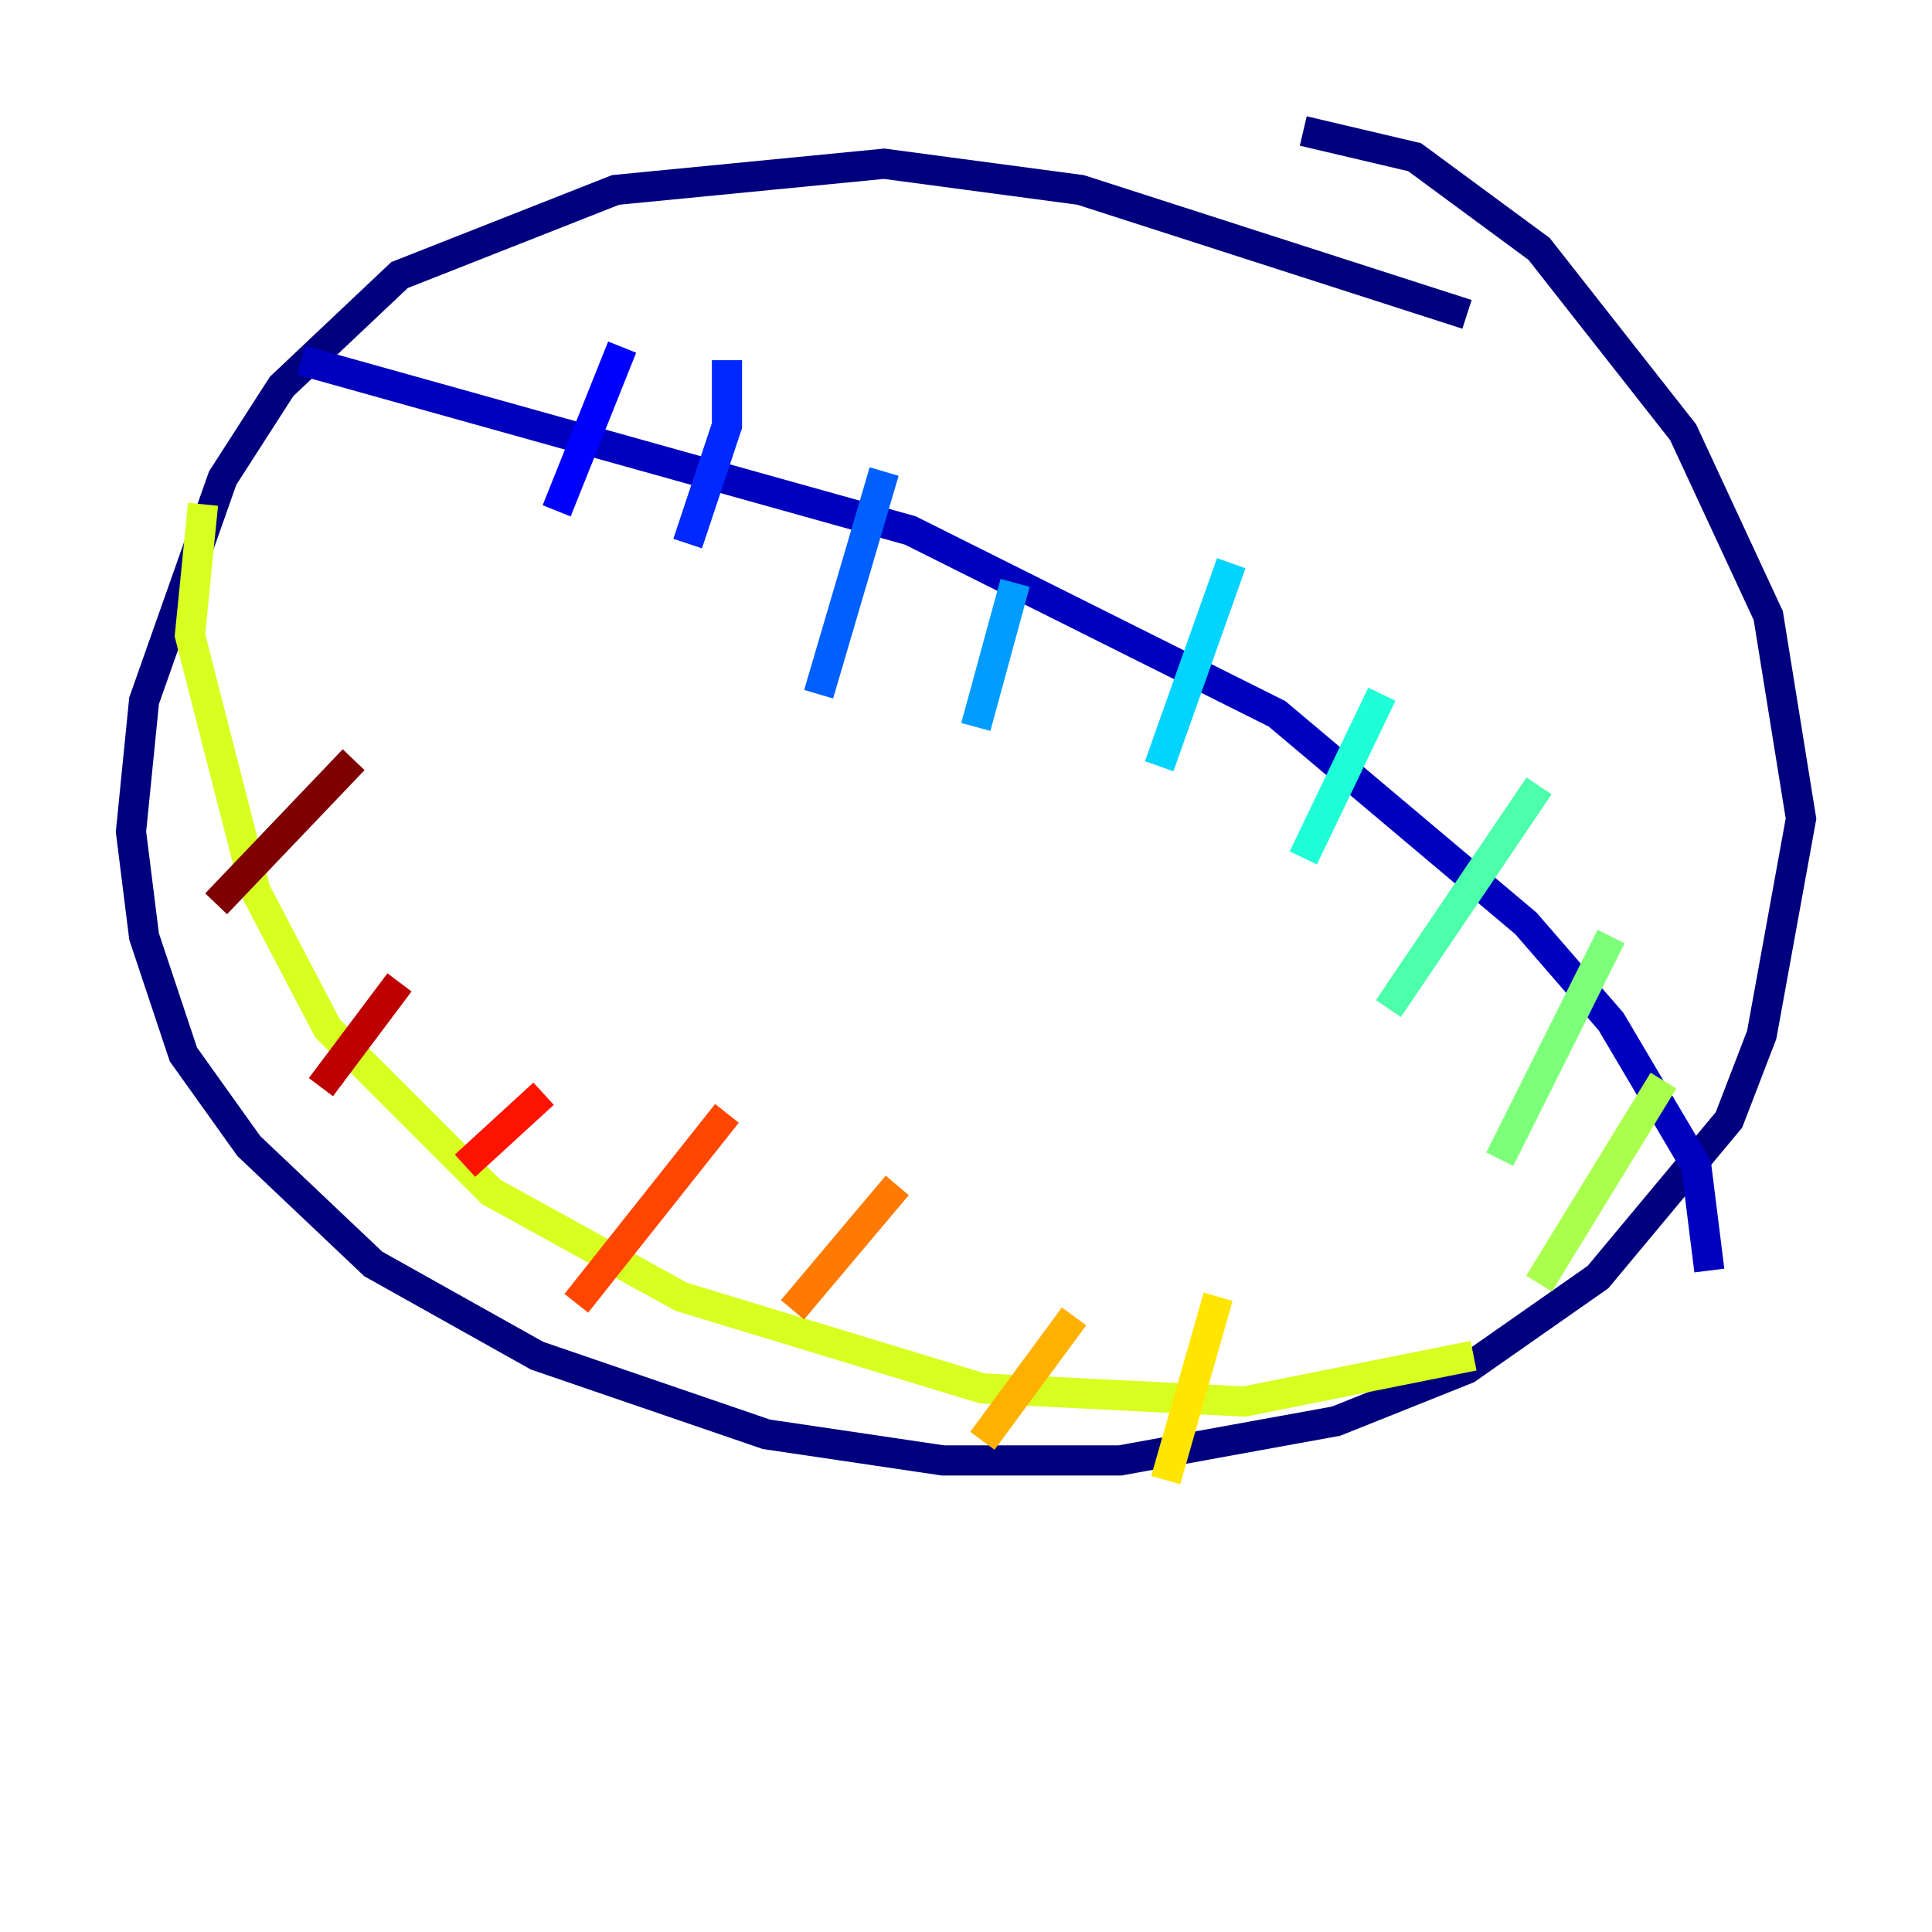<?xml version="1.0" encoding="utf-8" ?>
<svg baseProfile="tiny" height="128" version="1.2" viewBox="0,0,128,128" width="128" xmlns="http://www.w3.org/2000/svg" xmlns:ev="http://www.w3.org/2001/xml-events" xmlns:xlink="http://www.w3.org/1999/xlink"><defs /><polyline fill="none" points="97.193,20.827 71.593,12.583 58.576,10.848 40.786,12.583 26.468,18.224 18.658,25.6 14.752,31.675 9.546,46.427 8.678,55.105 9.546,62.047 12.149,69.858 16.488,75.932 24.732,83.742 35.58,89.817 50.766,95.024 62.481,96.759 74.197,96.759 88.515,94.156 97.193,90.685 105.871,84.61 114.549,74.197 116.719,68.556 119.322,54.237 117.153,40.786 111.512,28.637 101.966,16.488 93.722,10.414 86.346,8.678" stroke="#00007f" stroke-width="2" /><polyline fill="none" points="19.959,23.864 60.312,35.146 84.61,47.295 101.098,61.18 106.739,67.688 112.38,77.234 113.248,84.176" stroke="#0000bf" stroke-width="2" /><polyline fill="none" points="41.22,22.997 36.881,33.844" stroke="#0000fe" stroke-width="2" /><polyline fill="none" points="48.163,23.864 48.163,28.203 45.559,36.014" stroke="#0028ff" stroke-width="2" /><polyline fill="none" points="58.576,31.241 54.237,45.993" stroke="#0060ff" stroke-width="2" /><polyline fill="none" points="67.254,38.617 64.651,48.163" stroke="#009cff" stroke-width="2" /><polyline fill="none" points="81.573,37.315 76.8,50.766" stroke="#00d4ff" stroke-width="2" /><polyline fill="none" points="91.552,45.993 86.346,56.841" stroke="#1fffd7" stroke-width="2" /><polyline fill="none" points="101.966,52.068 91.986,66.82" stroke="#4cffaa" stroke-width="2" /><polyline fill="none" points="106.739,62.047 99.363,76.8" stroke="#7cff79" stroke-width="2" /><polyline fill="none" points="110.21,71.593 101.966,85.044" stroke="#aaff4c" stroke-width="2" /><polyline fill="none" points="13.451,33.41 12.583,42.088 16.922,59.01 21.695,68.122 32.542,78.969 45.125,85.912 65.085,91.986 82.441,92.854 97.627,89.817" stroke="#d7ff1f" stroke-width="2" /><polyline fill="none" points="80.705,85.912 77.234,98.061" stroke="#ffe500" stroke-width="2" /><polyline fill="none" points="71.159,87.214 65.085,95.458" stroke="#ffb100" stroke-width="2" /><polyline fill="none" points="59.444,78.536 52.502,86.78" stroke="#ff7a00" stroke-width="2" /><polyline fill="none" points="48.163,73.763 38.183,86.346" stroke="#ff4600" stroke-width="2" /><polyline fill="none" points="36.014,72.461 30.807,77.234" stroke="#fe1200" stroke-width="2" /><polyline fill="none" points="26.468,65.085 21.261,72.027" stroke="#bf0000" stroke-width="2" /><polyline fill="none" points="23.43,50.332 14.319,59.878" stroke="#7f0000" stroke-width="2" /></svg>